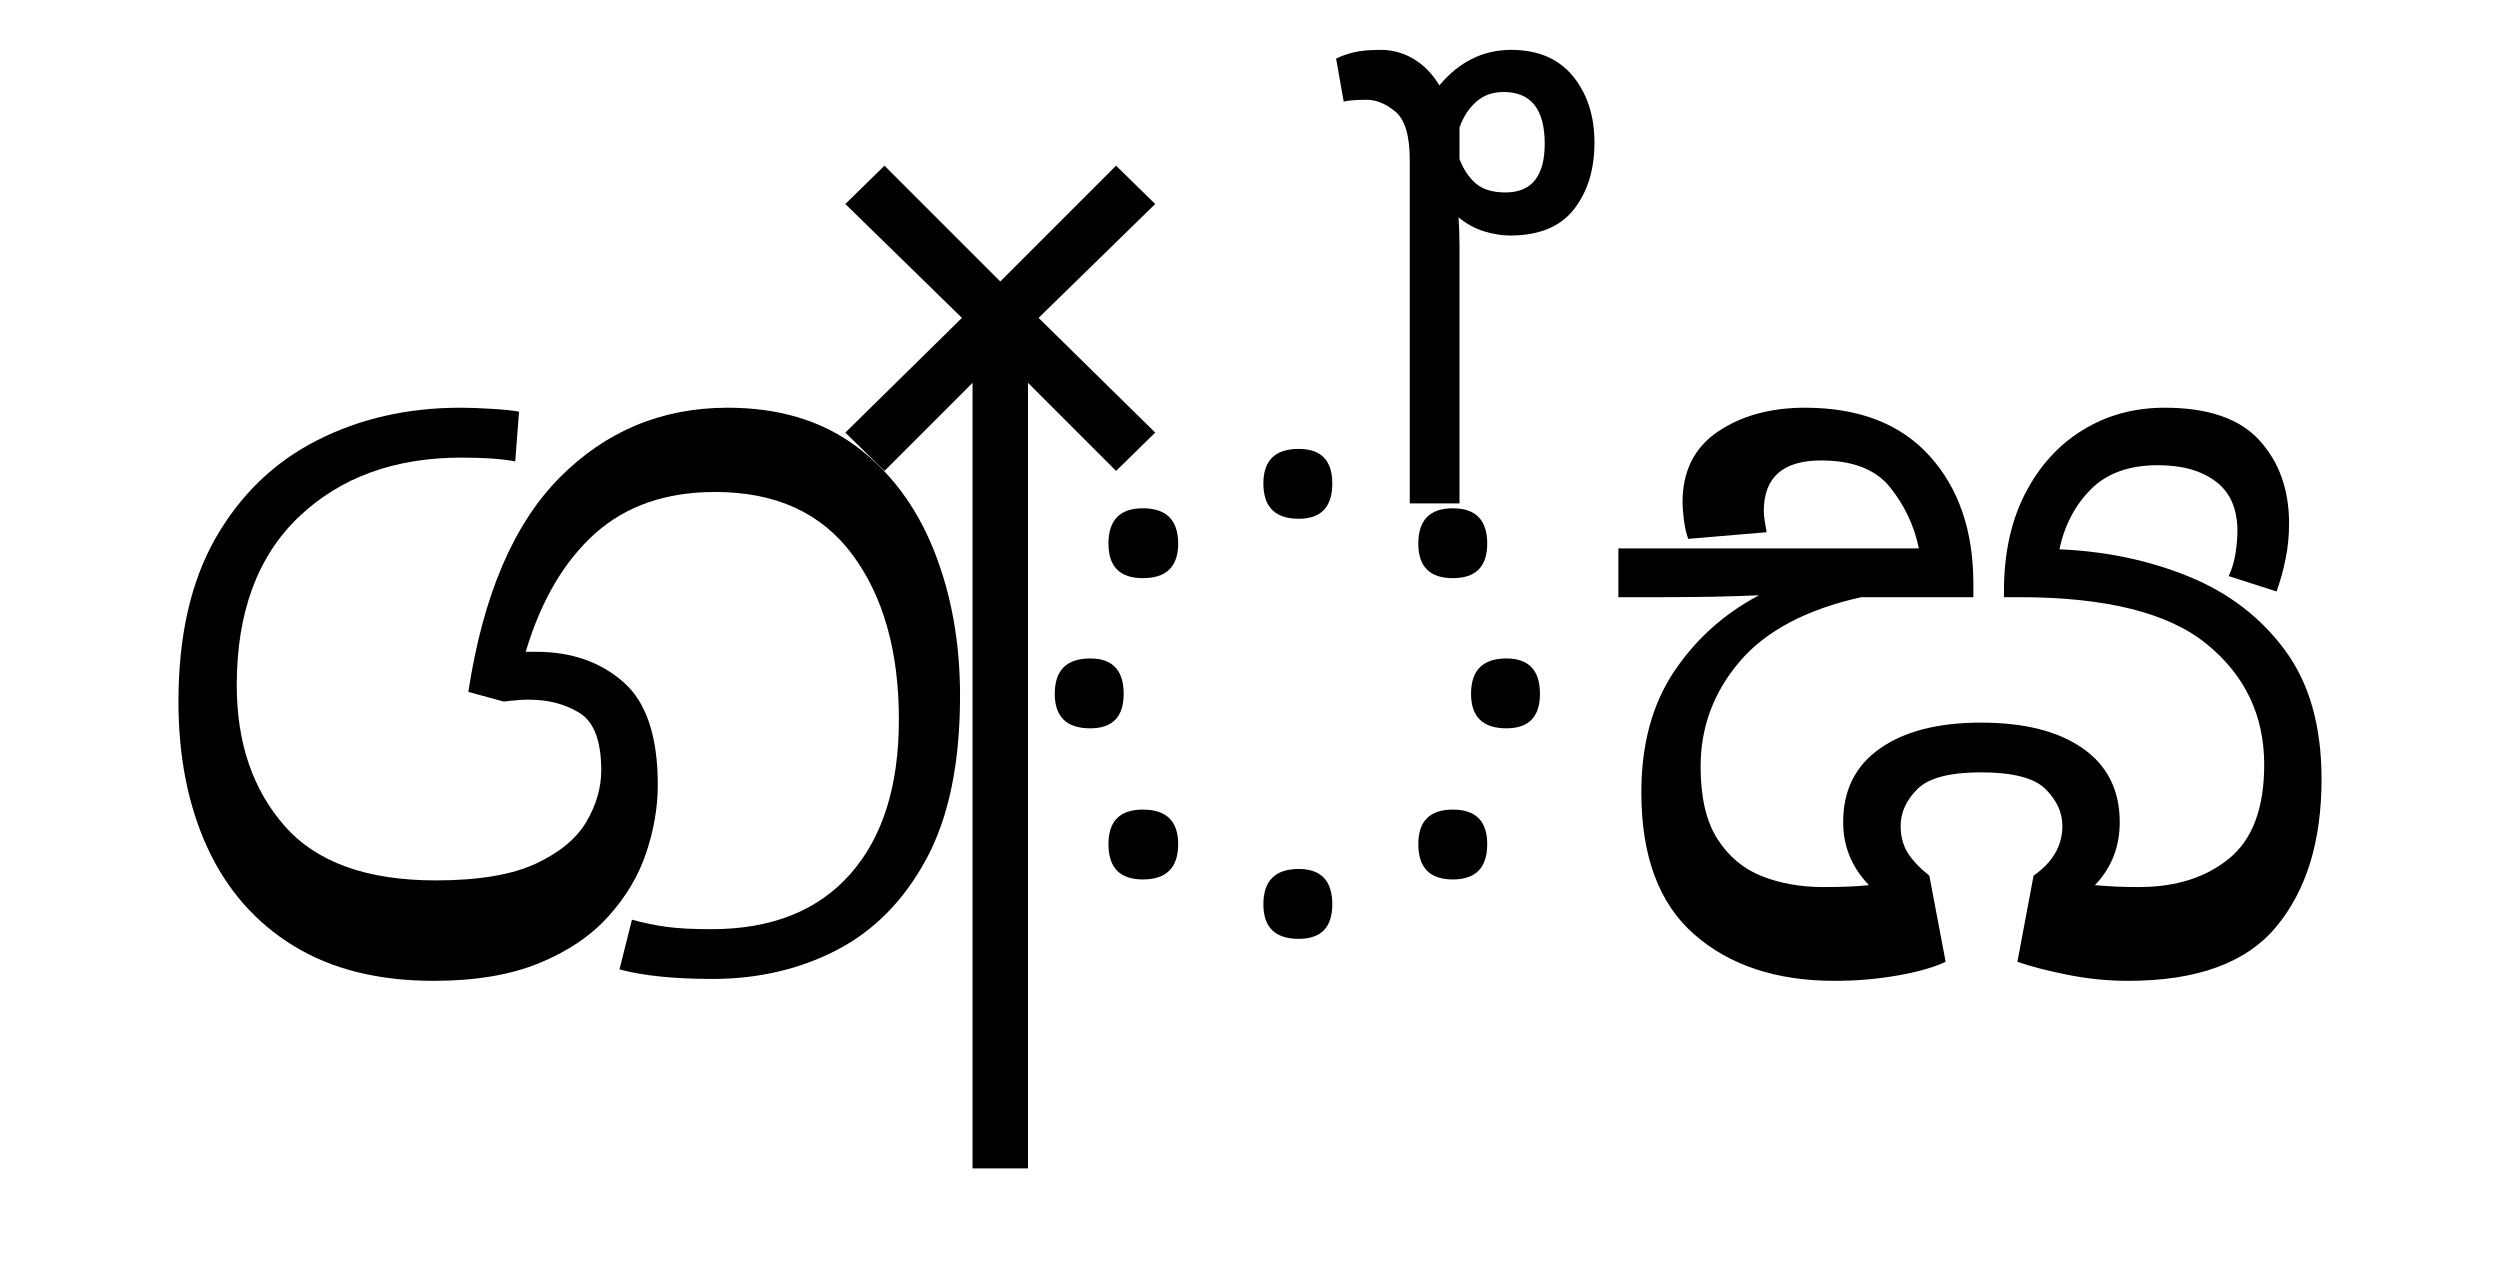 <?xml version="1.0" encoding="UTF-8"?>
<svg xmlns="http://www.w3.org/2000/svg" xmlns:xlink="http://www.w3.org/1999/xlink" width="287.422pt" height="147.438pt" viewBox="0 0 287.422 147.438" version="1.1">
<defs>
<g>
<symbol overflow="visible" id="glyph0-0">
<path style="stroke:none;" d="M 10.344 -78.547 L 55.547 -78.547 L 55.547 0 L 10.344 0 Z M 49.938 -5.609 L 49.938 -72.938 L 15.953 -72.938 L 15.953 -5.609 Z M 49.938 -5.609 "/>
</symbol>
<symbol overflow="visible" id="glyph0-1">
<path style="stroke:none;" d="M 65.891 0.875 C 61.492 0.875 57.938 0.508 55.219 -0.219 L 56.656 -5.938 C 57.969 -5.57 59.301 -5.297 60.656 -5.109 C 62.02 -4.93 63.727 -4.844 65.781 -4.844 C 72.676 -4.844 77.992 -6.945 81.734 -11.156 C 85.473 -15.375 87.344 -21.301 87.344 -28.938 C 87.344 -36.781 85.562 -43.102 82 -47.906 C 78.445 -52.707 73.188 -55.109 66.219 -55.109 C 60.57 -55.109 55.969 -53.516 52.406 -50.328 C 48.852 -47.141 46.195 -42.609 44.438 -36.734 C 44.801 -36.734 45.207 -36.734 45.656 -36.734 C 49.688 -36.734 53.02 -35.578 55.656 -33.266 C 58.301 -30.961 59.625 -27.023 59.625 -21.453 C 59.625 -18.879 59.18 -16.273 58.297 -13.641 C 57.422 -11.004 55.973 -8.566 53.953 -6.328 C 51.941 -4.086 49.285 -2.289 45.984 -0.938 C 42.68 0.414 38.645 1.094 33.875 1.094 C 27.5 1.094 22.129 -0.242 17.766 -2.922 C 13.398 -5.598 10.098 -9.352 7.859 -14.188 C 5.629 -19.031 4.516 -24.641 4.516 -31.016 C 4.516 -38.566 5.941 -44.836 8.797 -49.828 C 11.66 -54.816 15.547 -58.555 20.453 -61.047 C 25.367 -63.547 30.867 -64.797 36.953 -64.797 C 37.984 -64.797 39.156 -64.754 40.469 -64.672 C 41.789 -64.598 42.859 -64.488 43.672 -64.344 L 43.234 -58.625 C 42.492 -58.77 41.609 -58.879 40.578 -58.953 C 39.555 -59.023 38.383 -59.062 37.062 -59.062 C 29.363 -59.062 23.129 -56.789 18.359 -52.25 C 13.598 -47.707 11.219 -41.254 11.219 -32.891 C 11.219 -26.285 13.051 -20.895 16.719 -16.719 C 20.383 -12.539 26.176 -10.453 34.094 -10.453 C 39.008 -10.453 42.844 -11.094 45.594 -12.375 C 48.344 -13.656 50.285 -15.266 51.422 -17.203 C 52.555 -19.148 53.125 -21.113 53.125 -23.094 C 53.125 -26.469 52.301 -28.664 50.656 -29.688 C 49.008 -30.719 47.047 -31.234 44.766 -31.234 C 44.328 -31.234 43.891 -31.211 43.453 -31.172 C 43.016 -31.141 42.5 -31.086 41.906 -31.016 L 37.844 -32.125 C 39.531 -43.195 43.031 -51.41 48.344 -56.766 C 53.656 -62.117 60.094 -64.797 67.656 -64.797 C 73.52 -64.797 78.43 -63.328 82.391 -60.391 C 86.348 -57.453 89.332 -53.473 91.344 -48.453 C 93.363 -43.43 94.375 -37.844 94.375 -31.688 C 94.375 -23.977 93.094 -17.738 90.531 -12.969 C 87.969 -8.207 84.539 -4.707 80.25 -2.469 C 75.957 -0.238 71.172 0.875 65.891 0.875 Z M 65.891 0.875 "/>
</symbol>
<symbol overflow="visible" id="glyph0-2">
<path style="stroke:none;" d="M 17.812 -88.219 L 4.406 -75.125 L 17.812 -61.938 L 13.312 -57.531 L 3.188 -67.656 L 3.188 22.656 L -3.188 22.656 L -3.188 -67.656 L -13.312 -57.531 L -17.812 -61.938 L -4.406 -75.125 L -17.812 -88.219 L -13.312 -92.625 L 0 -79.312 L 13.312 -92.625 Z M 17.812 -88.219 "/>
</symbol>
<symbol overflow="visible" id="glyph0-3">
<path style="stroke:none;" d="M 38.172 -56.094 C 38.172 -53.383 36.883 -52.031 34.312 -52.031 C 31.602 -52.031 30.25 -53.383 30.25 -56.094 C 30.25 -58.738 31.602 -60.062 34.312 -60.062 C 36.883 -60.062 38.172 -58.738 38.172 -56.094 Z M 20.453 -49.172 C 20.453 -46.523 19.098 -45.203 16.391 -45.203 C 13.754 -45.203 12.438 -46.523 12.438 -49.172 C 12.438 -51.879 13.754 -53.234 16.391 -53.234 C 19.098 -53.234 20.453 -51.879 20.453 -49.172 Z M 55.984 -49.172 C 55.984 -46.523 54.664 -45.203 52.031 -45.203 C 49.383 -45.203 48.062 -46.523 48.062 -49.172 C 48.062 -51.879 49.383 -53.234 52.031 -53.234 C 54.664 -53.234 55.984 -51.879 55.984 -49.172 Z M 62.047 -31.906 C 62.047 -29.258 60.758 -27.938 58.188 -27.938 C 55.477 -27.938 54.125 -29.258 54.125 -31.906 C 54.125 -34.613 55.477 -35.969 58.188 -35.969 C 60.758 -35.969 62.047 -34.613 62.047 -31.906 Z M 14.188 -31.906 C 14.188 -29.258 12.906 -27.938 10.344 -27.938 C 7.625 -27.938 6.266 -29.258 6.266 -31.906 C 6.266 -34.613 7.625 -35.969 10.344 -35.969 C 12.906 -35.969 14.188 -34.613 14.188 -31.906 Z M 20.453 -14.625 C 20.453 -11.914 19.098 -10.562 16.391 -10.562 C 13.754 -10.562 12.438 -11.914 12.438 -14.625 C 12.438 -17.27 13.754 -18.594 16.391 -18.594 C 19.098 -18.594 20.453 -17.27 20.453 -14.625 Z M 55.984 -14.625 C 55.984 -11.914 54.664 -10.562 52.031 -10.562 C 49.383 -10.562 48.062 -11.914 48.062 -14.625 C 48.062 -17.27 49.383 -18.594 52.031 -18.594 C 54.664 -18.594 55.984 -17.27 55.984 -14.625 Z M 38.172 -7.703 C 38.172 -5.055 36.883 -3.734 34.312 -3.734 C 31.602 -3.734 30.25 -5.055 30.25 -7.703 C 30.25 -10.41 31.602 -11.766 34.312 -11.766 C 36.883 -11.766 38.172 -10.41 38.172 -7.703 Z M 38.172 -7.703 "/>
</symbol>
<symbol overflow="visible" id="glyph0-4">
<path style="stroke:none;" d="M -9.688 -105.938 C -6.602 -105.938 -4.234 -104.926 -2.578 -102.906 C -0.93 -100.883 -0.109 -98.336 -0.109 -95.266 C -0.109 -92.18 -0.895 -89.629 -2.469 -87.609 C -4.051 -85.598 -6.492 -84.594 -9.797 -84.594 C -10.742 -84.594 -11.75 -84.754 -12.812 -85.078 C -13.875 -85.41 -14.848 -85.945 -15.734 -86.688 C -15.66 -85.582 -15.625 -84.477 -15.625 -83.375 C -15.625 -82.281 -15.625 -81.18 -15.625 -80.078 L -15.625 -53.797 L -21.344 -53.797 L -21.344 -93.281 C -21.344 -96.062 -21.891 -97.91 -22.984 -98.828 C -24.086 -99.742 -25.191 -100.203 -26.297 -100.203 C -26.953 -100.203 -27.5 -100.18 -27.938 -100.141 C -28.375 -100.109 -28.707 -100.055 -28.938 -99.984 L -29.812 -104.938 C -29.227 -105.227 -28.551 -105.469 -27.781 -105.656 C -27.008 -105.844 -25.961 -105.938 -24.641 -105.938 C -23.316 -105.938 -22.066 -105.586 -20.891 -104.891 C -19.723 -104.191 -18.738 -103.18 -17.938 -101.859 C -15.656 -104.578 -12.906 -105.938 -9.688 -105.938 Z M -10.562 -101.094 C -11.812 -101.094 -12.852 -100.723 -13.688 -99.984 C -14.531 -99.254 -15.176 -98.266 -15.625 -97.016 L -15.625 -93.391 C -15.176 -92.211 -14.551 -91.273 -13.75 -90.578 C -12.945 -89.891 -11.812 -89.547 -10.344 -89.547 C -7.332 -89.547 -5.828 -91.414 -5.828 -95.156 C -5.828 -99.113 -7.406 -101.094 -10.562 -101.094 Z M -10.562 -101.094 "/>
</symbol>
<symbol overflow="visible" id="glyph0-5">
<path style="stroke:none;" d="M 27.5 1.094 C 20.82 1.094 15.445 -0.68 11.375 -4.234 C 7.312 -7.785 5.281 -13.227 5.281 -20.562 C 5.281 -26.062 6.523 -30.68 9.016 -34.422 C 11.516 -38.172 14.781 -41.109 18.812 -43.234 C 17.125 -43.16 15.289 -43.102 13.312 -43.062 C 11.332 -43.031 9.535 -43.016 7.922 -43.016 L 2.641 -43.016 L 2.641 -48.625 L 37.188 -48.625 C 36.664 -51.188 35.578 -53.508 33.922 -55.594 C 32.273 -57.688 29.617 -58.734 25.953 -58.734 C 21.555 -58.734 19.359 -56.789 19.359 -52.906 C 19.359 -52.613 19.395 -52.227 19.469 -51.75 C 19.539 -51.281 19.613 -50.859 19.688 -50.484 L 10.672 -49.719 C 10.453 -50.301 10.285 -51.031 10.172 -51.906 C 10.066 -52.789 10.016 -53.457 10.016 -53.906 C 10.016 -57.5 11.367 -60.211 14.078 -62.047 C 16.797 -63.879 20.133 -64.797 24.094 -64.797 C 30.32 -64.797 35.102 -62.941 38.438 -59.234 C 41.781 -55.535 43.453 -50.641 43.453 -44.547 L 43.453 -43.016 L 30.578 -43.016 C 24.273 -41.617 19.617 -39.16 16.609 -35.641 C 13.598 -32.117 12.094 -28.086 12.094 -23.547 C 12.094 -20.023 12.734 -17.254 14.016 -15.234 C 15.305 -13.211 17.016 -11.781 19.141 -10.938 C 21.266 -10.102 23.613 -9.688 26.188 -9.688 C 28.312 -9.688 30.066 -9.758 31.453 -9.906 C 29.473 -11.957 28.484 -14.375 28.484 -17.156 C 28.484 -20.82 29.895 -23.645 32.719 -25.625 C 35.539 -27.602 39.41 -28.594 44.328 -28.594 C 49.316 -28.594 53.223 -27.602 56.047 -25.625 C 58.867 -23.645 60.281 -20.82 60.281 -17.156 C 60.281 -14.301 59.328 -11.883 57.422 -9.906 C 58.297 -9.832 59.156 -9.773 60 -9.734 C 60.844 -9.703 61.672 -9.688 62.484 -9.688 C 66.734 -9.688 70.195 -10.785 72.875 -12.984 C 75.551 -15.18 76.891 -18.773 76.891 -23.766 C 76.891 -29.41 74.688 -34.031 70.281 -37.625 C 65.883 -41.219 58.703 -43.016 48.734 -43.016 L 46.969 -43.016 L 46.969 -43.672 C 46.969 -47.992 47.773 -51.734 49.391 -54.891 C 51.004 -58.047 53.203 -60.484 55.984 -62.203 C 58.773 -63.93 61.93 -64.797 65.453 -64.797 C 70.441 -64.797 74.07 -63.547 76.344 -61.047 C 78.613 -58.555 79.75 -55.367 79.75 -51.484 C 79.75 -50.086 79.617 -48.75 79.359 -47.469 C 79.109 -46.188 78.758 -44.922 78.312 -43.672 L 72.812 -45.438 C 73.188 -46.238 73.445 -47.113 73.594 -48.062 C 73.738 -49.02 73.812 -49.863 73.812 -50.594 C 73.812 -53.164 72.984 -55.07 71.328 -56.312 C 69.68 -57.562 67.469 -58.188 64.688 -58.188 C 61.383 -58.188 58.816 -57.27 56.984 -55.438 C 55.148 -53.602 53.938 -51.297 53.344 -48.516 C 58.695 -48.297 63.664 -47.25 68.25 -45.375 C 72.832 -43.5 76.516 -40.672 79.297 -36.891 C 82.086 -33.117 83.484 -28.191 83.484 -22.109 C 83.484 -14.992 81.758 -9.348 78.312 -5.172 C 74.875 -0.992 69.191 1.094 61.266 1.094 C 58.848 1.094 56.484 0.852 54.172 0.375 C 51.859 -0.094 49.973 -0.582 48.516 -1.094 L 50.375 -11 C 52.582 -12.539 53.688 -14.445 53.688 -16.719 C 53.688 -18.258 53.039 -19.672 51.75 -20.953 C 50.469 -22.234 47.992 -22.875 44.328 -22.875 C 40.734 -22.875 38.297 -22.234 37.016 -20.953 C 35.734 -19.672 35.094 -18.258 35.094 -16.719 C 35.094 -15.539 35.363 -14.508 35.906 -13.625 C 36.457 -12.75 37.285 -11.875 38.391 -11 L 40.266 -1.094 C 38.867 -0.438 37.016 0.086 34.703 0.484 C 32.391 0.891 29.988 1.094 27.5 1.094 Z M 27.5 1.094 "/>
</symbol>
</g>
</defs>
<g id="surface1">
<g style="fill:rgb(0%,0%,0%);fill-opacity:1;">
  <use xlink:href="#glyph0-1" x="16" y="111.672"/>
  <use xlink:href="#glyph0-2" x="115" y="111.672"/>
  <use xlink:href="#glyph0-3" x="115" y="111.672"/>
  <use xlink:href="#glyph0-4" x="183.422" y="111.672"/>
  <use xlink:href="#glyph0-5" x="183.422" y="111.672"/>
</g>
</g>
</svg>
